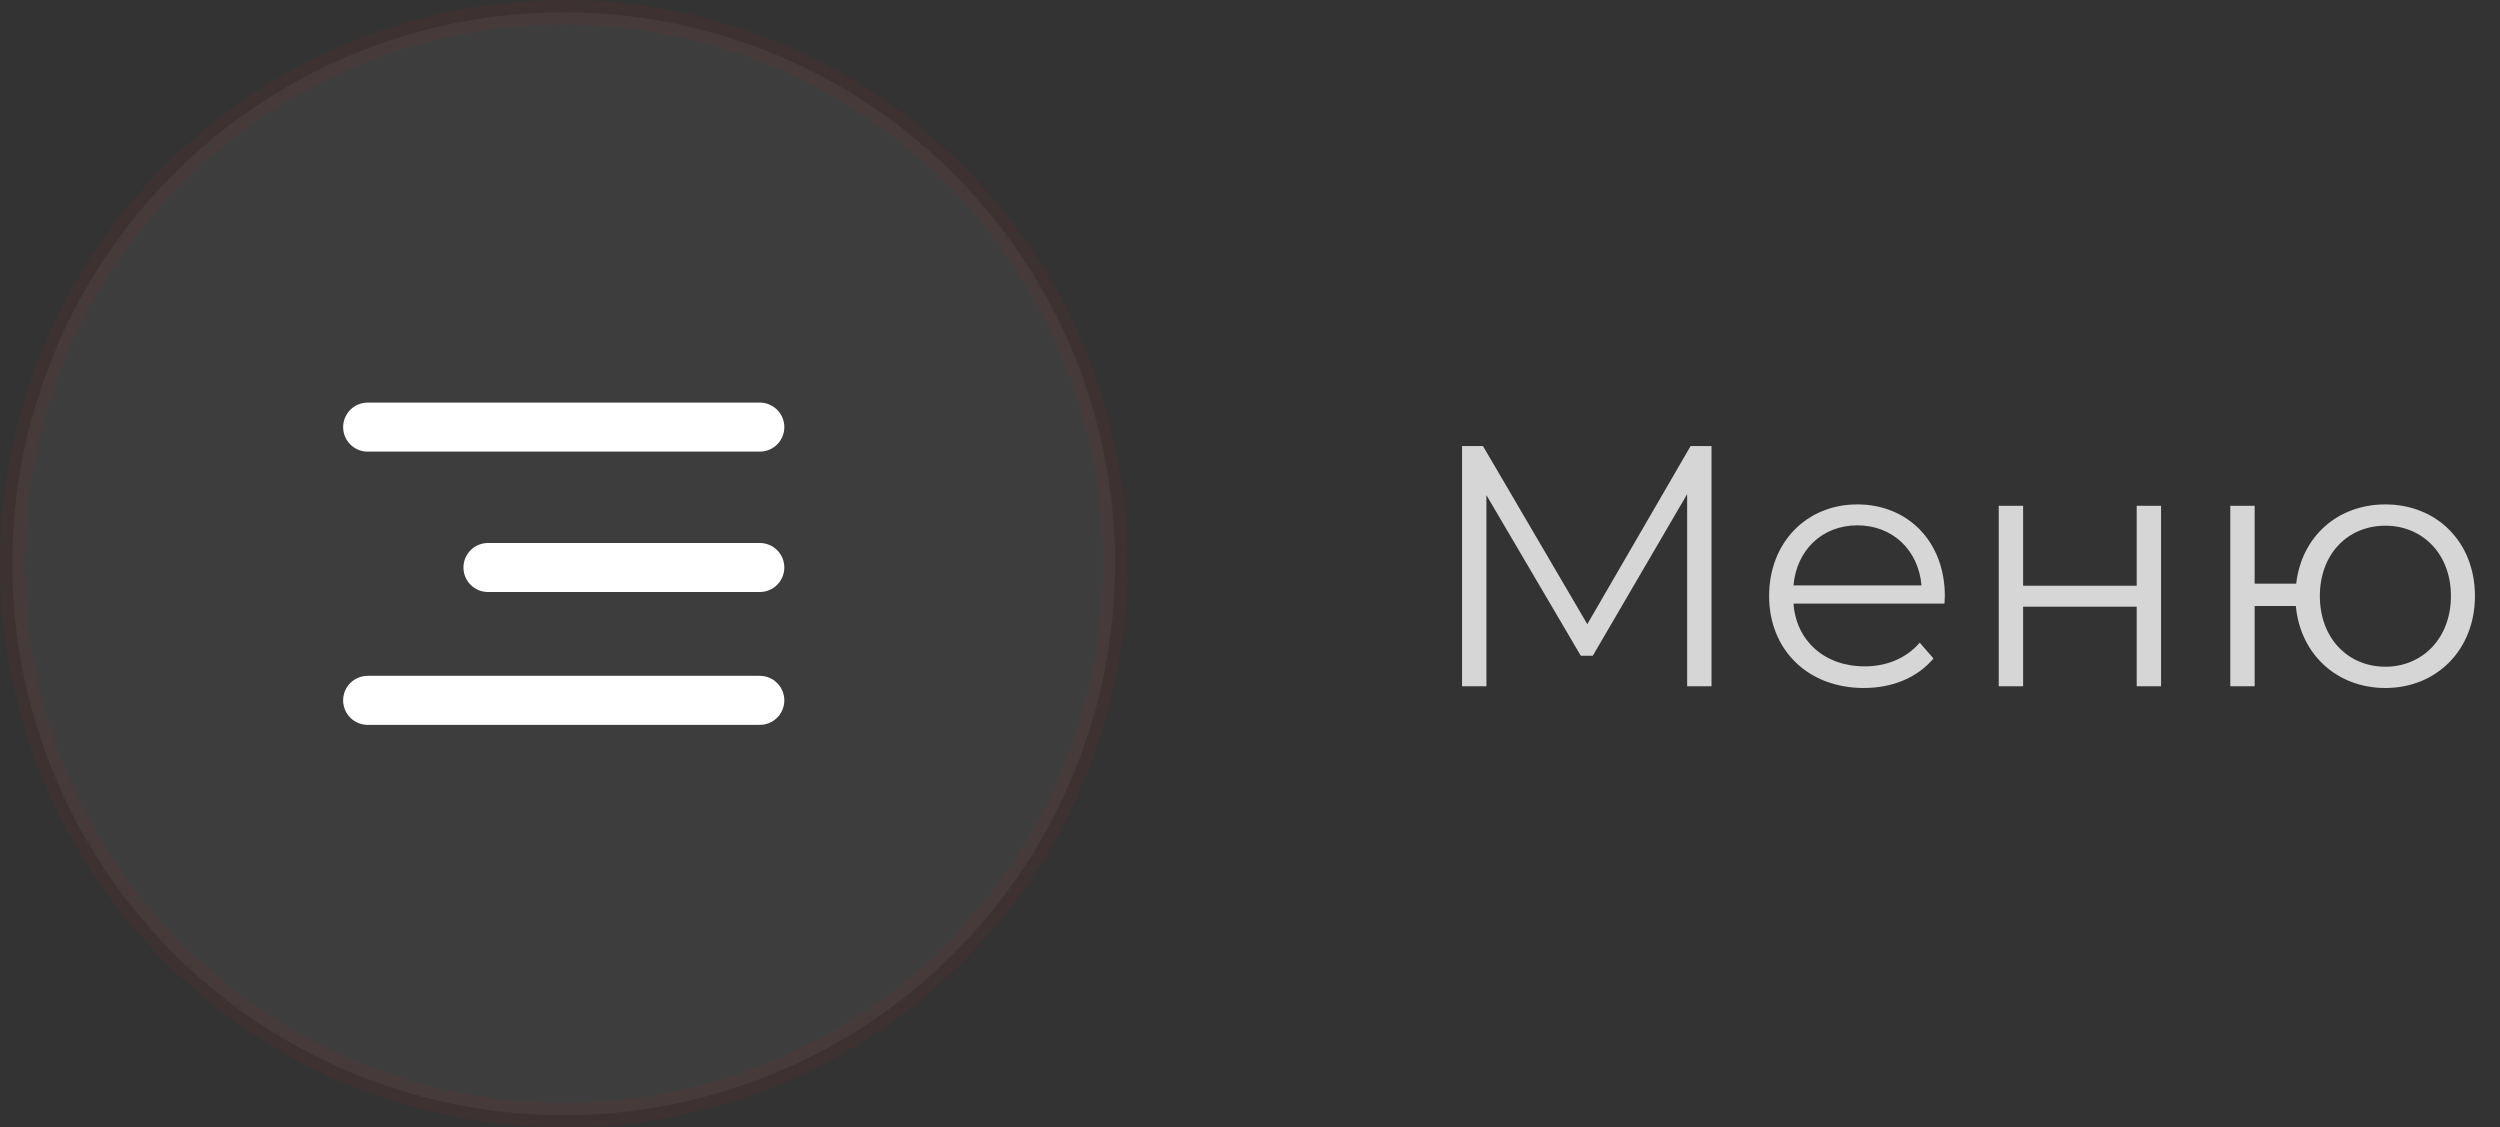 <svg width="102" height="46" viewBox="0 0 102 46" fill="none" xmlns="http://www.w3.org/2000/svg">
<rect x="0" y="0" width="102" height="46" fill="#333333" stroke="none"/>
<path opacity="0.8" d="M68.976 18.2L64.762 25.466L60.506 18.2H59.652V28H60.646V20.202L64.496 26.754H64.986L68.836 20.16V28H69.83V18.2H68.976ZM79.349 24.318C79.349 22.106 77.85 20.58 75.778 20.58C73.707 20.58 72.18 22.134 72.18 24.318C72.18 26.502 73.749 28.07 76.044 28.07C77.207 28.07 78.228 27.65 78.886 26.866L78.326 26.222C77.766 26.866 76.969 27.188 76.073 27.188C74.463 27.188 73.287 26.166 73.174 24.626H79.335C79.335 24.514 79.349 24.402 79.349 24.318ZM75.778 21.434C77.221 21.434 78.27 22.442 78.397 23.884H73.174C73.3 22.442 74.35 21.434 75.778 21.434ZM81.549 28H82.543V24.752H87.177V28H88.171V20.636H87.177V23.898H82.543V20.636H81.549V28ZM97.324 20.58C95.378 20.58 93.908 21.882 93.684 23.814H91.99V20.636H90.996V28H91.99V24.724H93.67C93.852 26.698 95.35 28.07 97.324 28.07C99.424 28.07 100.978 26.502 100.978 24.318C100.978 22.12 99.424 20.58 97.324 20.58ZM97.324 27.202C95.798 27.202 94.65 26.04 94.65 24.318C94.65 22.596 95.798 21.448 97.324 21.448C98.836 21.448 99.998 22.596 99.998 24.318C99.998 26.04 98.836 27.202 97.324 27.202Z" fill="white"/>
<circle opacity="0.05" cx="23" cy="23" r="22.5" fill="white" stroke="#FF0000" stroke-linecap="round"/>
<line x1="15" y1="17.426" x2="31" y2="17.426" stroke="white" stroke-width="2" stroke-linecap="round" stroke-linejoin="round"/>
<line x1="19.909" y1="23.154" x2="31" y2="23.154" stroke="white" stroke-width="2" stroke-linecap="round" stroke-linejoin="round"/>
<line x1="15" y1="28.574" x2="31" y2="28.574" stroke="white" stroke-width="2" stroke-linecap="round" stroke-linejoin="round"/>
</svg>
